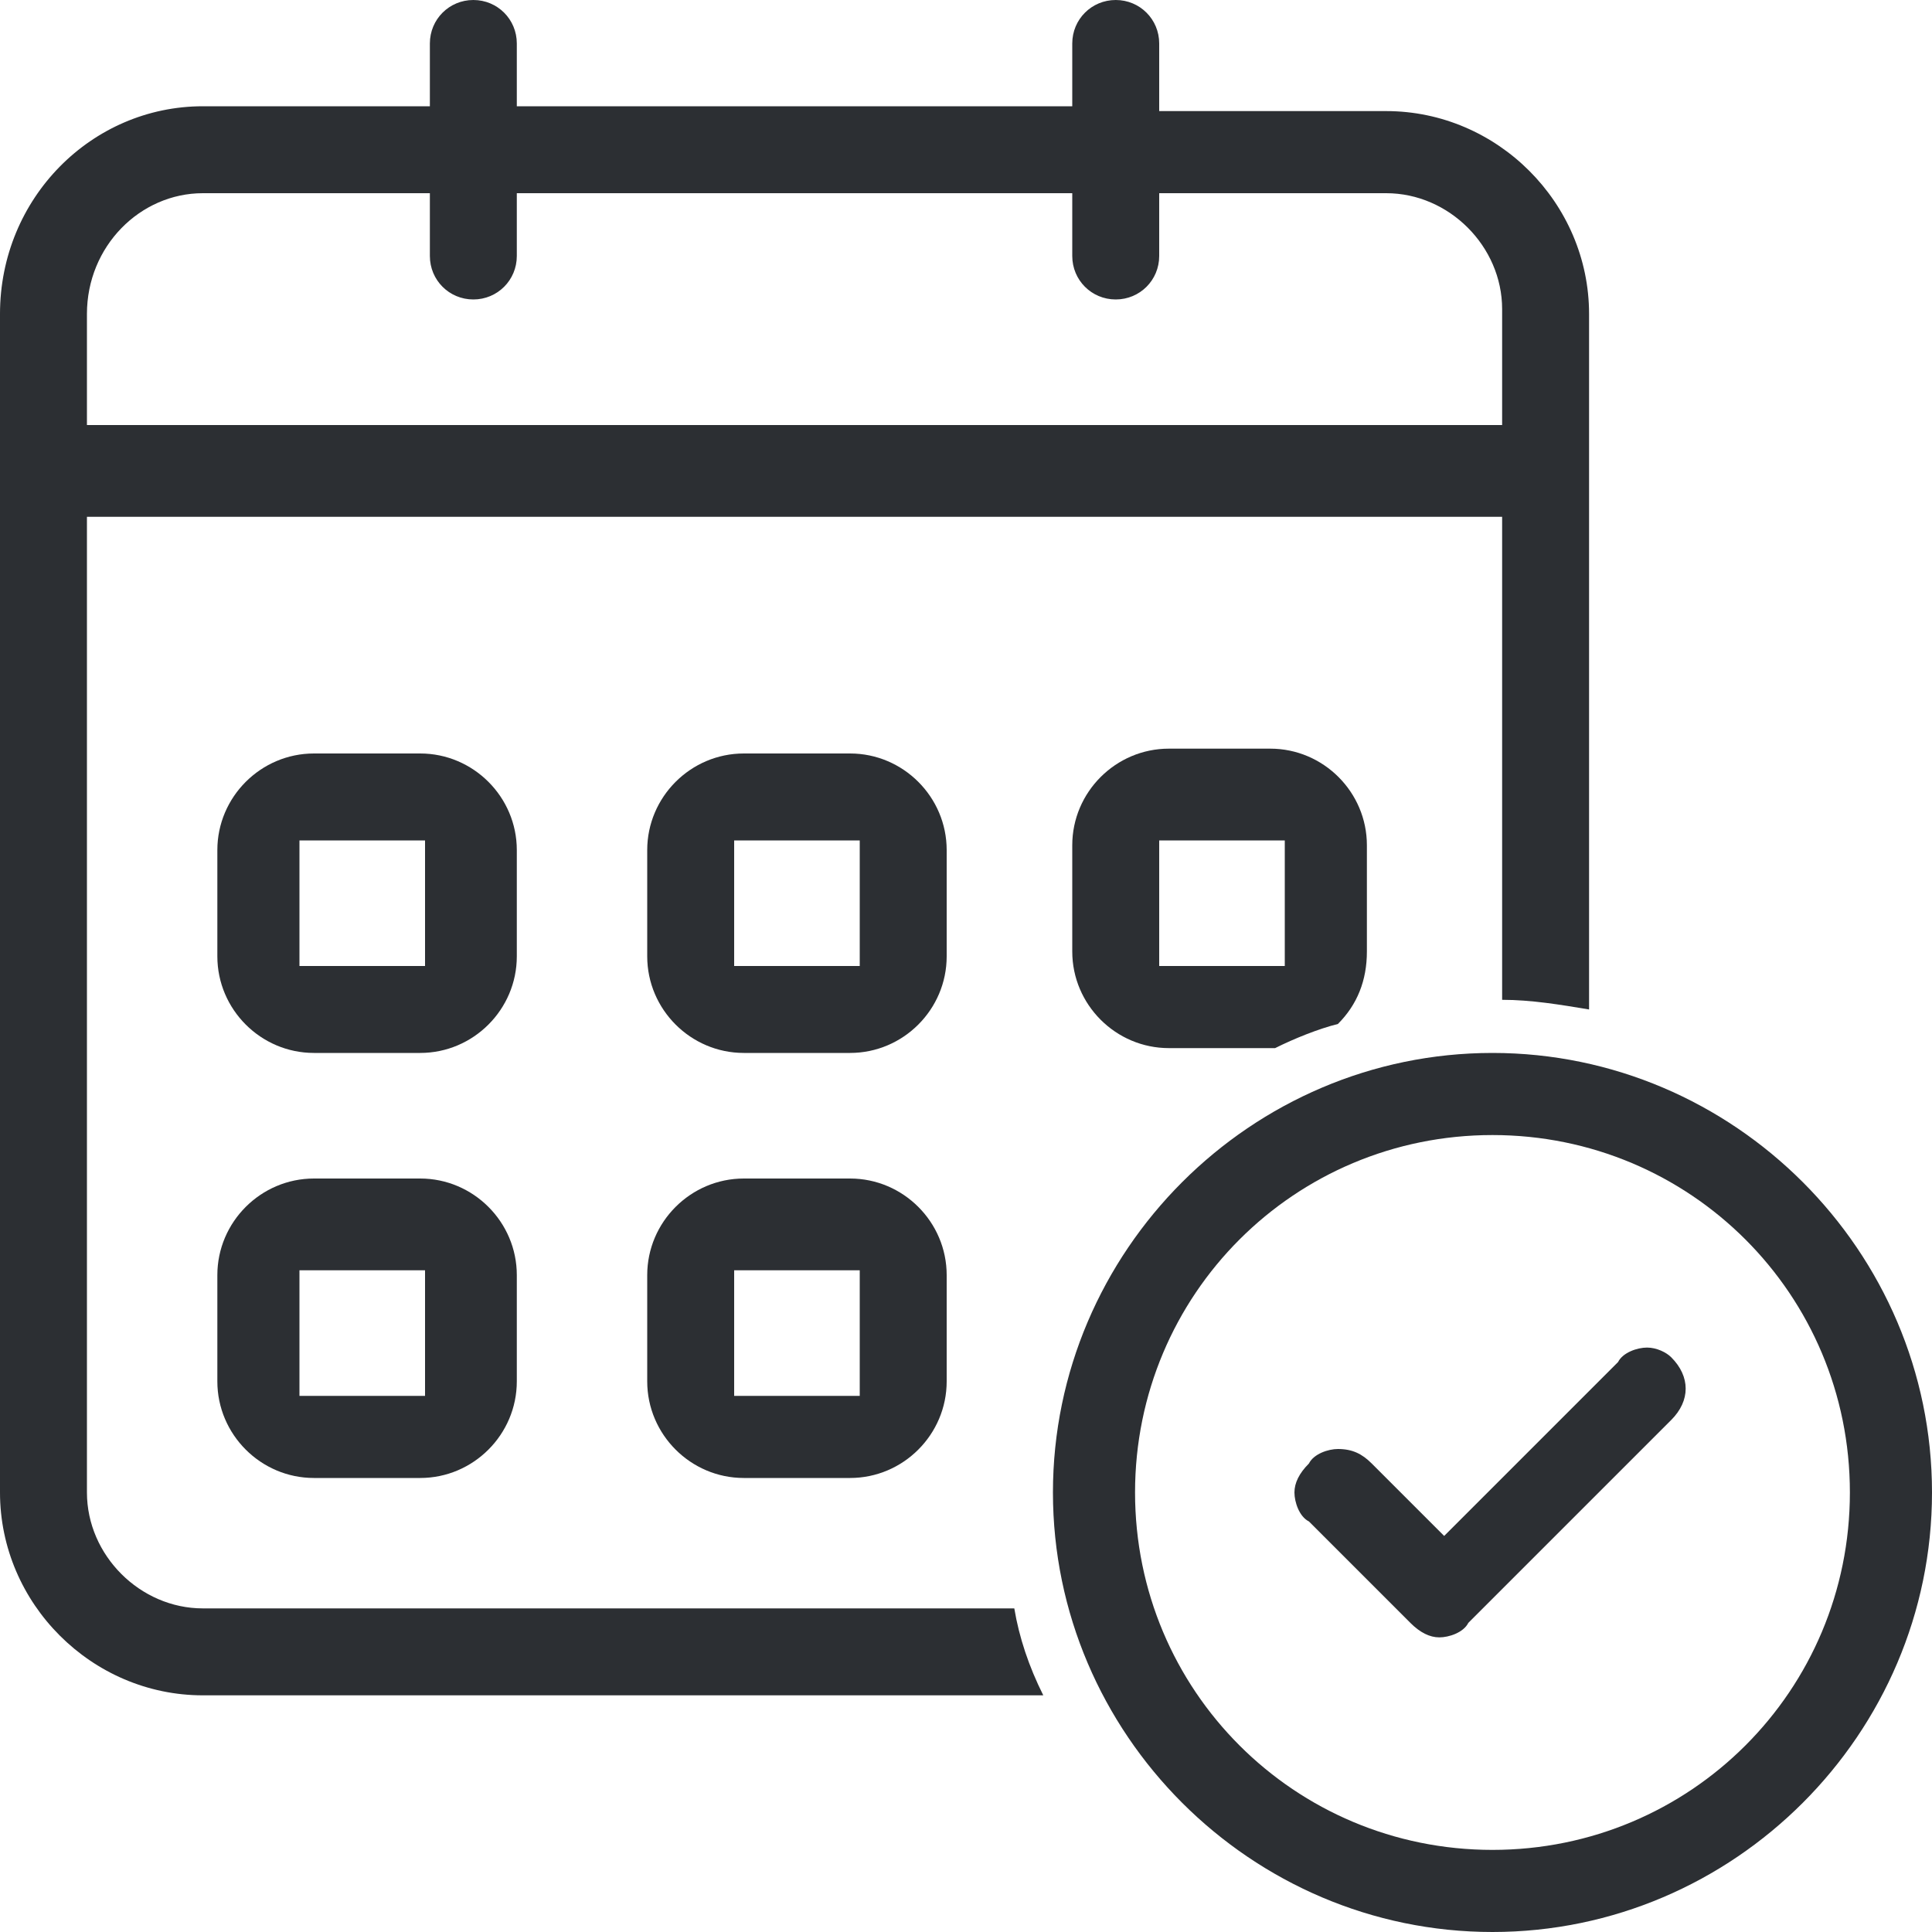 <?xml version="1.0" encoding="utf-8"?>
<!-- Generator: Adobe Illustrator 23.0.1, SVG Export Plug-In . SVG Version: 6.00 Build 0)  -->
<svg version="1.1" id="Capa_1" xmlns="http://www.w3.org/2000/svg" xmlns:xlink="http://www.w3.org/1999/xlink" x="0px" y="0px"
	 viewBox="0 0 40 40" style="enable-background:new 0 0 40 40;" xml:space="preserve">
<style type="text/css">
	.st0{fill:#2C2F33;}
</style>
<g>
	<path class="st0" d="M17.6,24.4h-2.2c-1.1,0-2,0.9-2,2v2.2c0,1.1,0.9,2,2,2h2.2c1.1,0,2-0.9,2-2v-2.2
		C19.6,25.3,18.7,24.4,17.6,24.4z M17.8,28.9h-2.6v-2.6h2.6V28.9z"/>
	<path class="st0" d="M8.7,24.4H6.5c-1.1,0-2,0.9-2,2v2.2c0,1.1,0.9,2,2,2h2.2c1.1,0,2-0.9,2-2v-2.2C10.7,25.3,9.8,24.4,8.7,24.4z
		 M8.9,28.9H6.2v-2.6h2.6V28.9z"/>
	<path class="st0" d="M10.7,17.6c0-1.1-0.9-2-2-2H6.5c-1.1,0-2,0.9-2,2v2.2c0,1.1,0.9,2,2,2h2.2c1.1,0,2-0.9,2-2V17.6z M8.9,20H6.2
		v-2.6h2.6V20z"/>
	<path class="st0" d="M19.6,17.6c0-1.1-0.9-2-2-2h-2.2c-1.1,0-2,0.9-2,2v2.2c0,1.1,0.9,2,2,2h2.2c1.1,0,2-0.9,2-2V17.6z M17.8,20
		h-2.6v-2.6h2.6V20z"/>
	<path class="st0" d="M24.2,15.5c-1.1,0-2,0.9-2,2v2.2c0,1.1,0.9,2,2,2h2.2c0,0,0,0,0,0c0.4-0.2,0.9-0.4,1.3-0.5
		c0.4-0.4,0.6-0.9,0.6-1.5v-2.2c0-1.1-0.9-2-2-2H24.2z M26.7,20H24v-2.6h2.6V20z"/>
	<path class="st0" d="M4.2,33.3c-1.3,0-2.4-1.1-2.4-2.4V10.7h29.3v10c0.6,0,1.2,0.1,1.8,0.2V6.5c0-2.3-1.9-4.2-4.2-4.2H24V0.9
		C24,0.4,23.6,0,23.1,0c-0.5,0-0.9,0.4-0.9,0.9v1.3H10.7V0.9c0-0.5-0.4-0.9-0.9-0.9C9.3,0,8.9,0.4,8.9,0.9v1.3H4.2
		C1.9,2.2,0,4.1,0,6.5v24.4c0,2.3,1.9,4.2,4.2,4.2h17.4c-0.3-0.6-0.5-1.2-0.6-1.8H4.2z M1.8,6.5C1.8,5.1,2.9,4,4.2,4h4.7v1.3
		c0,0.5,0.4,0.9,0.9,0.9c0.5,0,0.9-0.4,0.9-0.9V4h11.5v1.3c0,0.5,0.4,0.9,0.9,0.9c0.5,0,0.9-0.4,0.9-0.9V4h4.7
		c1.3,0,2.4,1.1,2.4,2.4v2.4H1.8V6.5z"/>
	<path class="st0" d="M30.9,21.8c-5,0-9.1,4.1-9.1,9.1c0,5,4.1,9.1,9.1,9.1c5,0,9.1-4.1,9.1-9.1C40,25.9,35.9,21.8,30.9,21.8z
		 M30.9,38.3c-4.1,0-7.4-3.3-7.4-7.4c0-4.1,3.3-7.4,7.4-7.4c4.1,0,7.4,3.3,7.4,7.4C38.3,35,35,38.3,30.9,38.3z"/>
	<path class="st0" d="M34.1,27.9c-0.2,0-0.5,0.1-0.6,0.3l-3.6,3.6l-1.5-1.5C28.2,30.1,28,30,27.7,30c-0.2,0-0.5,0.1-0.6,0.3
		c-0.2,0.2-0.3,0.4-0.3,0.6c0,0.2,0.1,0.5,0.3,0.6l2.1,2.1c0.2,0.2,0.4,0.3,0.6,0.3s0.5-0.1,0.6-0.3l4.2-4.2c0.4-0.4,0.4-0.9,0-1.3
		C34.5,28,34.3,27.9,34.1,27.9z"/>
</g>
</svg>
